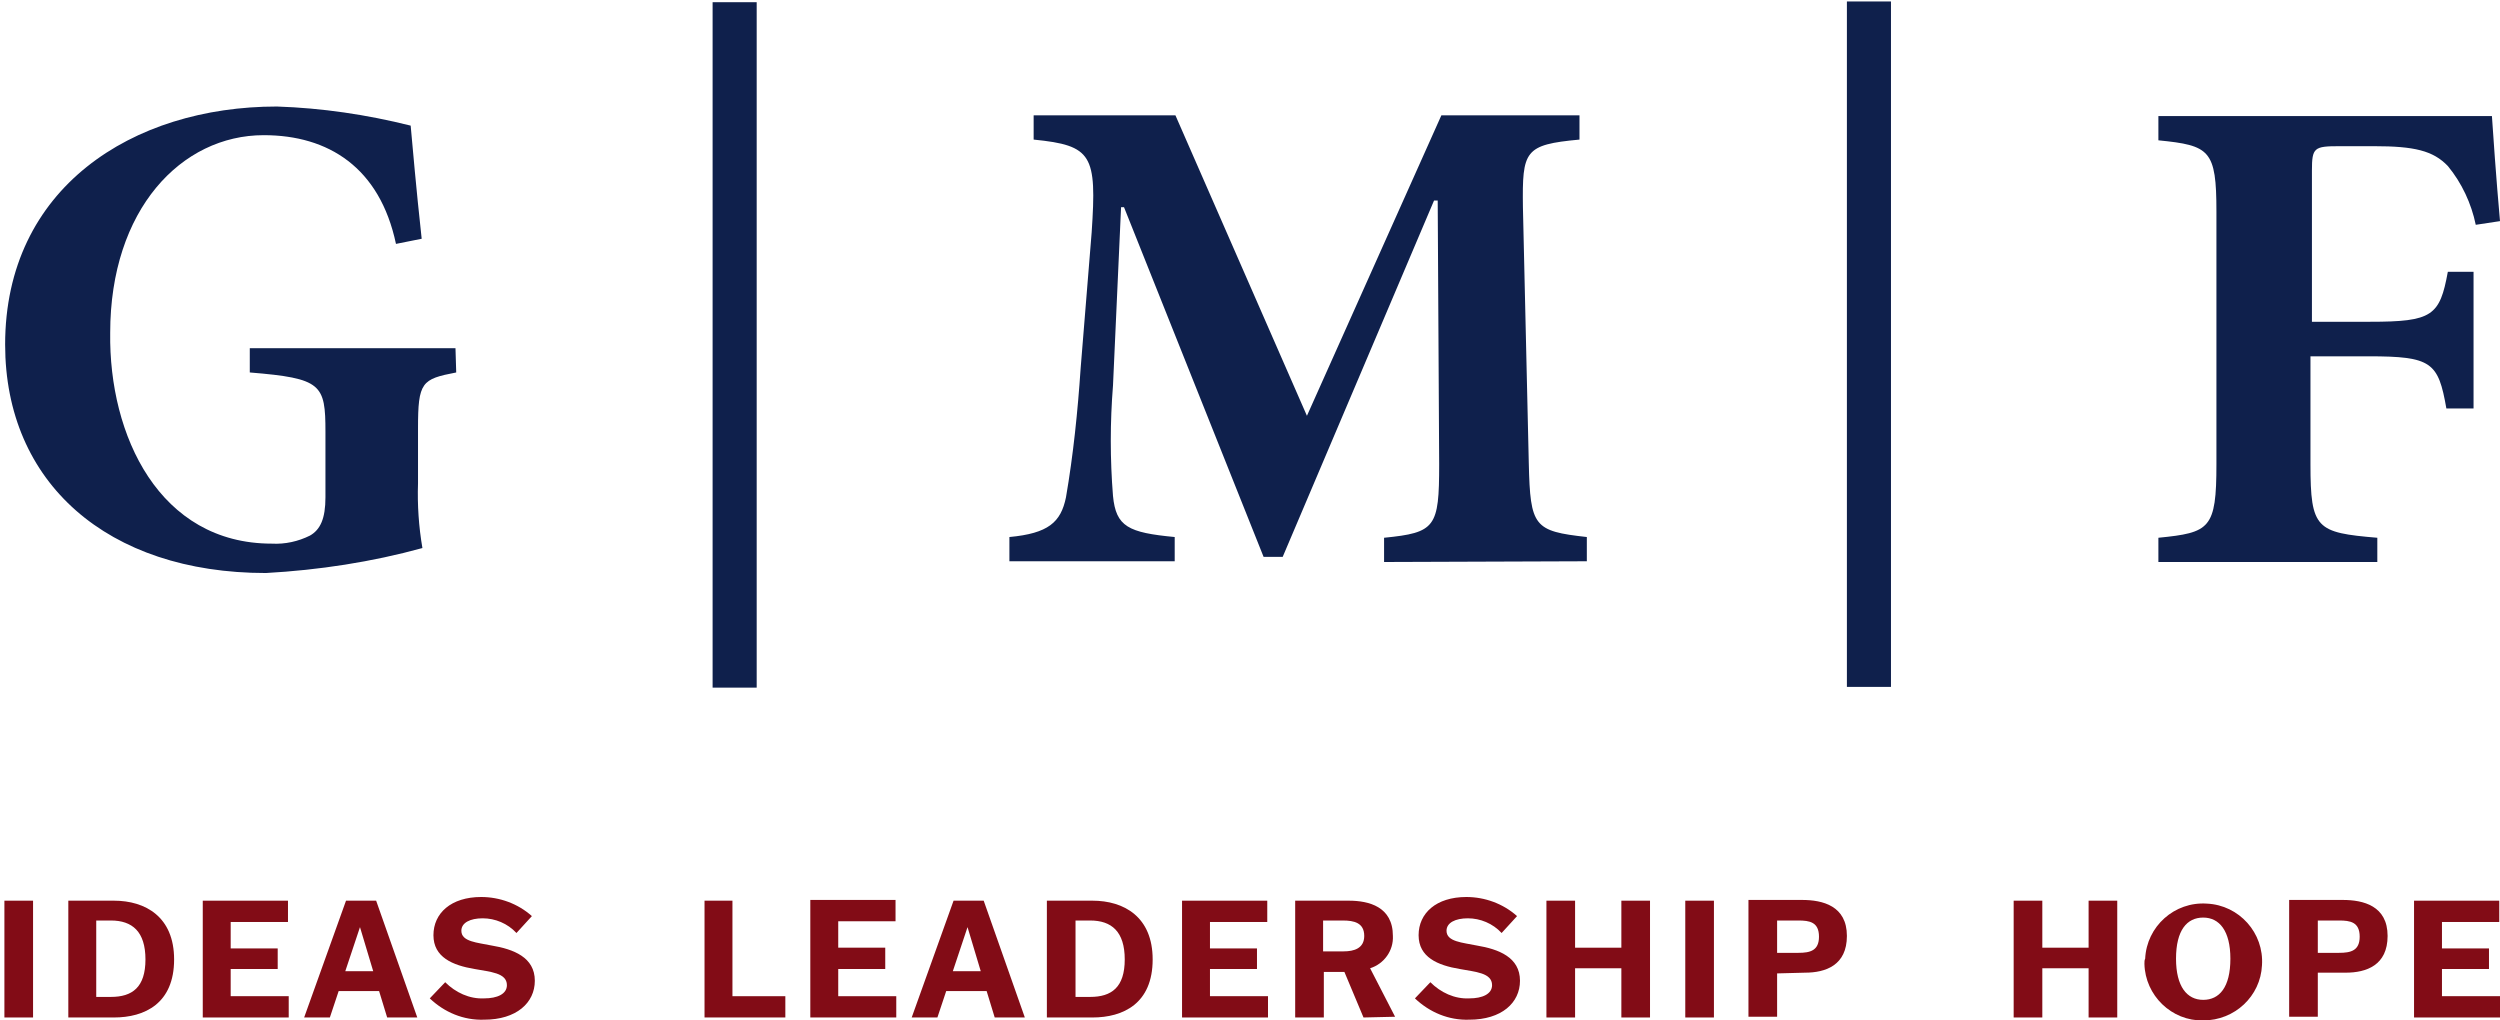 <svg version="1.1" id="Layer_1" xmlns="http://www.w3.org/2000/svg" xmlns:xlink="http://www.w3.org/1999/xlink" x="0px" y="0px" viewBox="0 0 340.3 138.9" style="enable-background:new 0 0 340.3 138.9;" xml:space="preserve" width="340.3"  height="138.9" >
<g id="slogan">
	<path id="Path_44" class="st0" d="M0.6,122.6l0,2.1v11.7l0,2.1h3.9l0-2.1v-11.7l0-2.1L0.6,122.6z" fill="#820C16"></path>
	<path id="Path_45" class="st0" d="M9.3,122.6h6.2c4.3,0,8.2,2.2,8.2,8c0,6-4,7.9-8.2,7.9H9.3l0-2.1v-11.7L9.3,122.6z M13.1,135.7h2
		c2.9,0,4.7-1.3,4.7-5.1c0-3.8-1.8-5.3-4.7-5.3h-2V135.7z" fill="#820C16"></path>
	<path id="Path_46" class="st0" d="M37.8,131.9h-6.4v3.7h7.9v2.9H27.6l0-2.1v-11.7l0-2.1h11.6v2.9h-7.8v3.6h6.4L37.8,131.9z" fill="#820C16"></path>
	<path id="Path_47" class="st0" d="M44.9,138.5h-3.5l5.7-15.9h4.1l5.6,15.9h-4.1l-1.1-3.6h-5.5L44.9,138.5z M47,132.2h3.8l-1.8-6h0
		L47,132.2z" fill="#820C16"></path>
	<path id="Path_48" class="st0" d="M70.3,127c-1.2-1.3-2.9-2-4.6-2c-1.7,0-2.9,0.6-2.9,1.7c0,1.5,2.2,1.6,4.1,2
		c3,0.5,5.9,1.6,5.9,4.8c0,3-2.5,5.3-6.9,5.3c-2.8,0.1-5.4-1-7.4-2.9l2.1-2.2c1.4,1.4,3.3,2.3,5.3,2.2c1.8,0,3.1-0.6,3.1-1.8
		c0-1.7-2.3-1.8-4.4-2.2c-3-0.5-5.6-1.6-5.6-4.6c0-3,2.4-5.2,6.5-5.2c2.5,0,5,0.9,6.9,2.6L70.3,127z" fill="#820C16"></path>
	<path id="Path_49" class="st0" d="M95.9,122.6l0,2.1v11.7l0,2.1h11v-2.9h-7.2v-10.9l0-2.1L95.9,122.6z" fill="#820C16"></path>
	<path id="Path_50" class="st0" d="M110.3,122.6l0,2.1v11.7l0,2.1H122v-2.9h-7.9v-3.7h6.4V129h-6.4v-3.6h7.8v-2.9H110.3z" fill="#820C16"></path>
	<path id="Path_51" class="st0" d="M131.7,126.2L131.7,126.2l1.8,6h-3.8L131.7,126.2z M129.8,122.6l-5.7,15.9h3.5l1.2-3.6h5.5
		l1.1,3.6h4.1l-5.6-15.9H129.8z" fill="#820C16"></path>
	<path id="Path_52" class="st0" d="M142.5,122.6h6.2c4.3,0,8.2,2.2,8.2,8c0,6-4,7.9-8.2,7.9h-6.2l0-2.1v-11.7L142.5,122.6z
		 M146.4,135.7h2c2.9,0,4.7-1.3,4.7-5.1c0-3.8-1.8-5.3-4.7-5.3h-2V135.7z" fill="#820C16"></path>
	<path id="Path_53" class="st0" d="M171.1,131.9h-6.4v3.7h7.9v2.9h-11.7l0-2.1v-11.7l0-2.1h11.6v2.9h-7.8v3.6h6.4L171.1,131.9z" fill="#820C16"></path>
	<path id="Path_54" class="st0" d="M185.6,138.5l-2.6-6.2h-2.8v4.1l0,2.1h-3.9l0-2.1v-11.7l0-2.1h7.3c2.7,0,6,0.8,6,4.8
		c0.1,2-1.2,3.8-3.1,4.4l3.4,6.6v0L185.6,138.5z M180.1,129.5h2.8c1.4,0,2.8-0.4,2.8-2.1c0-1.8-1.4-2.1-2.9-2.1h-2.7L180.1,129.5z" fill="#820C16"></path>
	<path id="Path_55" class="st0" d="M204.4,127c-1.2-1.3-2.9-2-4.6-2c-1.7,0-2.9,0.6-2.9,1.7c0,1.5,2.2,1.6,4.1,2
		c3,0.5,5.9,1.6,5.9,4.8c0,3-2.5,5.3-6.9,5.3c-2.8,0.1-5.4-1-7.4-2.9l2.1-2.2c1.4,1.4,3.3,2.3,5.3,2.2c1.8,0,3.1-0.6,3.1-1.8
		c0-1.7-2.3-1.8-4.4-2.2c-3-0.5-5.6-1.6-5.6-4.6c0-3,2.4-5.2,6.5-5.2c2.5,0,5,0.9,6.9,2.6L204.4,127z" fill="#820C16"></path>
	<path id="Path_56" class="st0" d="M220.7,138.5l0-2.1v-4.6h-6.3v4.6l0,2.1h-3.9l0-2.1v-11.7l0-2.1h3.9l0,2.1v4.3h6.3v-4.3l0-2.1
		h3.9l0,2.1v11.7l0,2.1H220.7z" fill="#820C16"></path>
	<path id="Path_57" class="st0" d="M229.4,138.5l0-2.1v-11.7l0-2.1h3.9l0,2.1v11.7l0,2.1H229.4z" fill="#820C16"></path>
	<path id="Path_58" class="st0" d="M241.9,132.5v3.8l0,2.1h-3.9l0-2.1v-11.7l0-2.1h7.3c2.8,0,6.1,0.8,6.1,4.9c0,4-2.9,5-5.7,5
		L241.9,132.5z M241.9,129.7h2.9c1.6,0,2.8-0.3,2.8-2.2c0-2-1.3-2.2-2.8-2.2h-2.9V129.7z" fill="#820C16"></path>
	<path id="Path_59" class="st0" d="M284.3,122.6l0,2.1v4.3H278v-4.3l0-2.1h-3.9l0,2.1v11.7l0,2.1h3.9l0-2.1v-4.6h6.3v4.6l0,2.1h3.9
		l0-2.1v-11.7l0-2.1L284.3,122.6z" fill="#820C16"></path>
	<path id="Path_60" class="st0" d="M292,130.5c0.2-4.4,4-7.8,8.4-7.5c4.4,0.2,7.8,4,7.5,8.4c-0.2,4.2-3.7,7.5-8,7.5
		c-4.3,0.1-7.9-3.4-8-7.7C291.9,130.9,291.9,130.7,292,130.5 M303.6,130.5c0-3.8-1.5-5.6-3.7-5.6s-3.7,1.7-3.7,5.6
		c0,3.8,1.5,5.6,3.7,5.6S303.6,134.4,303.6,130.5" fill="#820C16"></path>
	<path id="Path_61" class="st0" d="M315.5,132.5v3.8l0,2.1h-3.9l0-2.1v-11.7l0-2.1h7.3c2.8,0,6.1,0.8,6.1,4.9c0,4-2.9,5-5.7,5H315.5
		z M315.5,129.7h2.9c1.6,0,2.8-0.3,2.8-2.2c0-2-1.3-2.2-2.8-2.2h-2.9L315.5,129.7z" fill="#820C16"></path>
	<path id="Path_62" class="st0" d="M338.8,131.9h-6.4v3.7h7.9v2.9h-11.7l0-2.1v-11.7l0-2.1h11.6v2.9h-7.8v3.6h6.4L338.8,131.9z" fill="#820C16"></path>
</g>
<g id="name">
	<path id="Path_41" class="st1" d="M62.1,50.7c-4.7,0.9-5.2,1.3-5.2,7.6v7.5c-0.1,2.9,0.1,5.9,0.6,8.8c-6.9,1.9-14.1,3-21.3,3.4
		c-21.6,0-35.5-12.3-35.5-31.1c0-21.3,17.3-32.4,37-32.4c6.1,0.2,12.2,1.1,18.2,2.6c0.3,3.2,0.7,8.1,1.5,15.4l-3.5,0.7
		c-2.2-10.4-9.2-14.8-18-14.8c-11.2,0-20.9,10.1-20.9,26.9C14.8,59.3,21.7,74,37,74c1.8,0.1,3.6-0.3,5.2-1.1
		c1.4-0.8,2.1-2.3,2.1-5.2v-8.9c0-6.5-0.5-7.3-10.3-8.1v-3.3h28L62.1,50.7z" fill="#0F204C"></path>
	<rect id="Rectangle_90" x="97" y="0.3" class="st1" width="6" height="93.3" fill="#0F204C"></rect>
	<path id="Path_42" class="st1" d="M188.4,76.5v-3.3c7-0.7,7.5-1.4,7.5-10l-0.2-35.9h-0.5l-20.6,48.5H172l-19-47.6h-0.4l-1.1,24.3
		c-0.4,5-0.4,10,0,15c0.4,4.2,2.1,5,8.4,5.6v3.3h-22.5v-3.3c5.3-0.5,7-2,7.7-5.4c1-5.8,1.6-11.7,2-17.6l1.5-18.5
		c0.7-10.5,0.1-11.8-7.9-12.6v-3.3h19.3l17.9,40.9l18.3-40.9h18.8v3.3c-7.5,0.7-7.8,1.5-7.7,9.2l0.8,34.9c0.2,8.6,0.7,9.2,7.9,10
		v3.3L188.4,76.5z" fill="#0F204C"></path>
	<path id="Path_43" class="st1" d="M337,30.6c-0.6-2.9-1.9-5.7-3.8-8c-2-2.1-4.6-2.7-10-2.7h-4.8c-3.4,0-3.7,0.2-3.7,3.3v20.6h7.9
		c8.5,0,9.5-0.8,10.6-6.8h3.5v18.6H333c-1.1-6.3-2-7.1-10.6-7.1h-7.9v14.7c0,8.8,0.8,9.3,9.1,10v3.3h-29.8v-3.3
		c7-0.7,7.9-1.2,7.9-10V28.8c0-8.4-0.9-9-7.9-9.7v-3.3h45.4c0.1,1.6,0.6,8.8,1.1,14.3L337,30.6z" fill="#0F204C"></path>
	<rect id="Rectangle_91" x="251.4" y="0.2" class="st1" width="6" height="93.3" fill="#0F204C"></rect>
</g>
</svg>